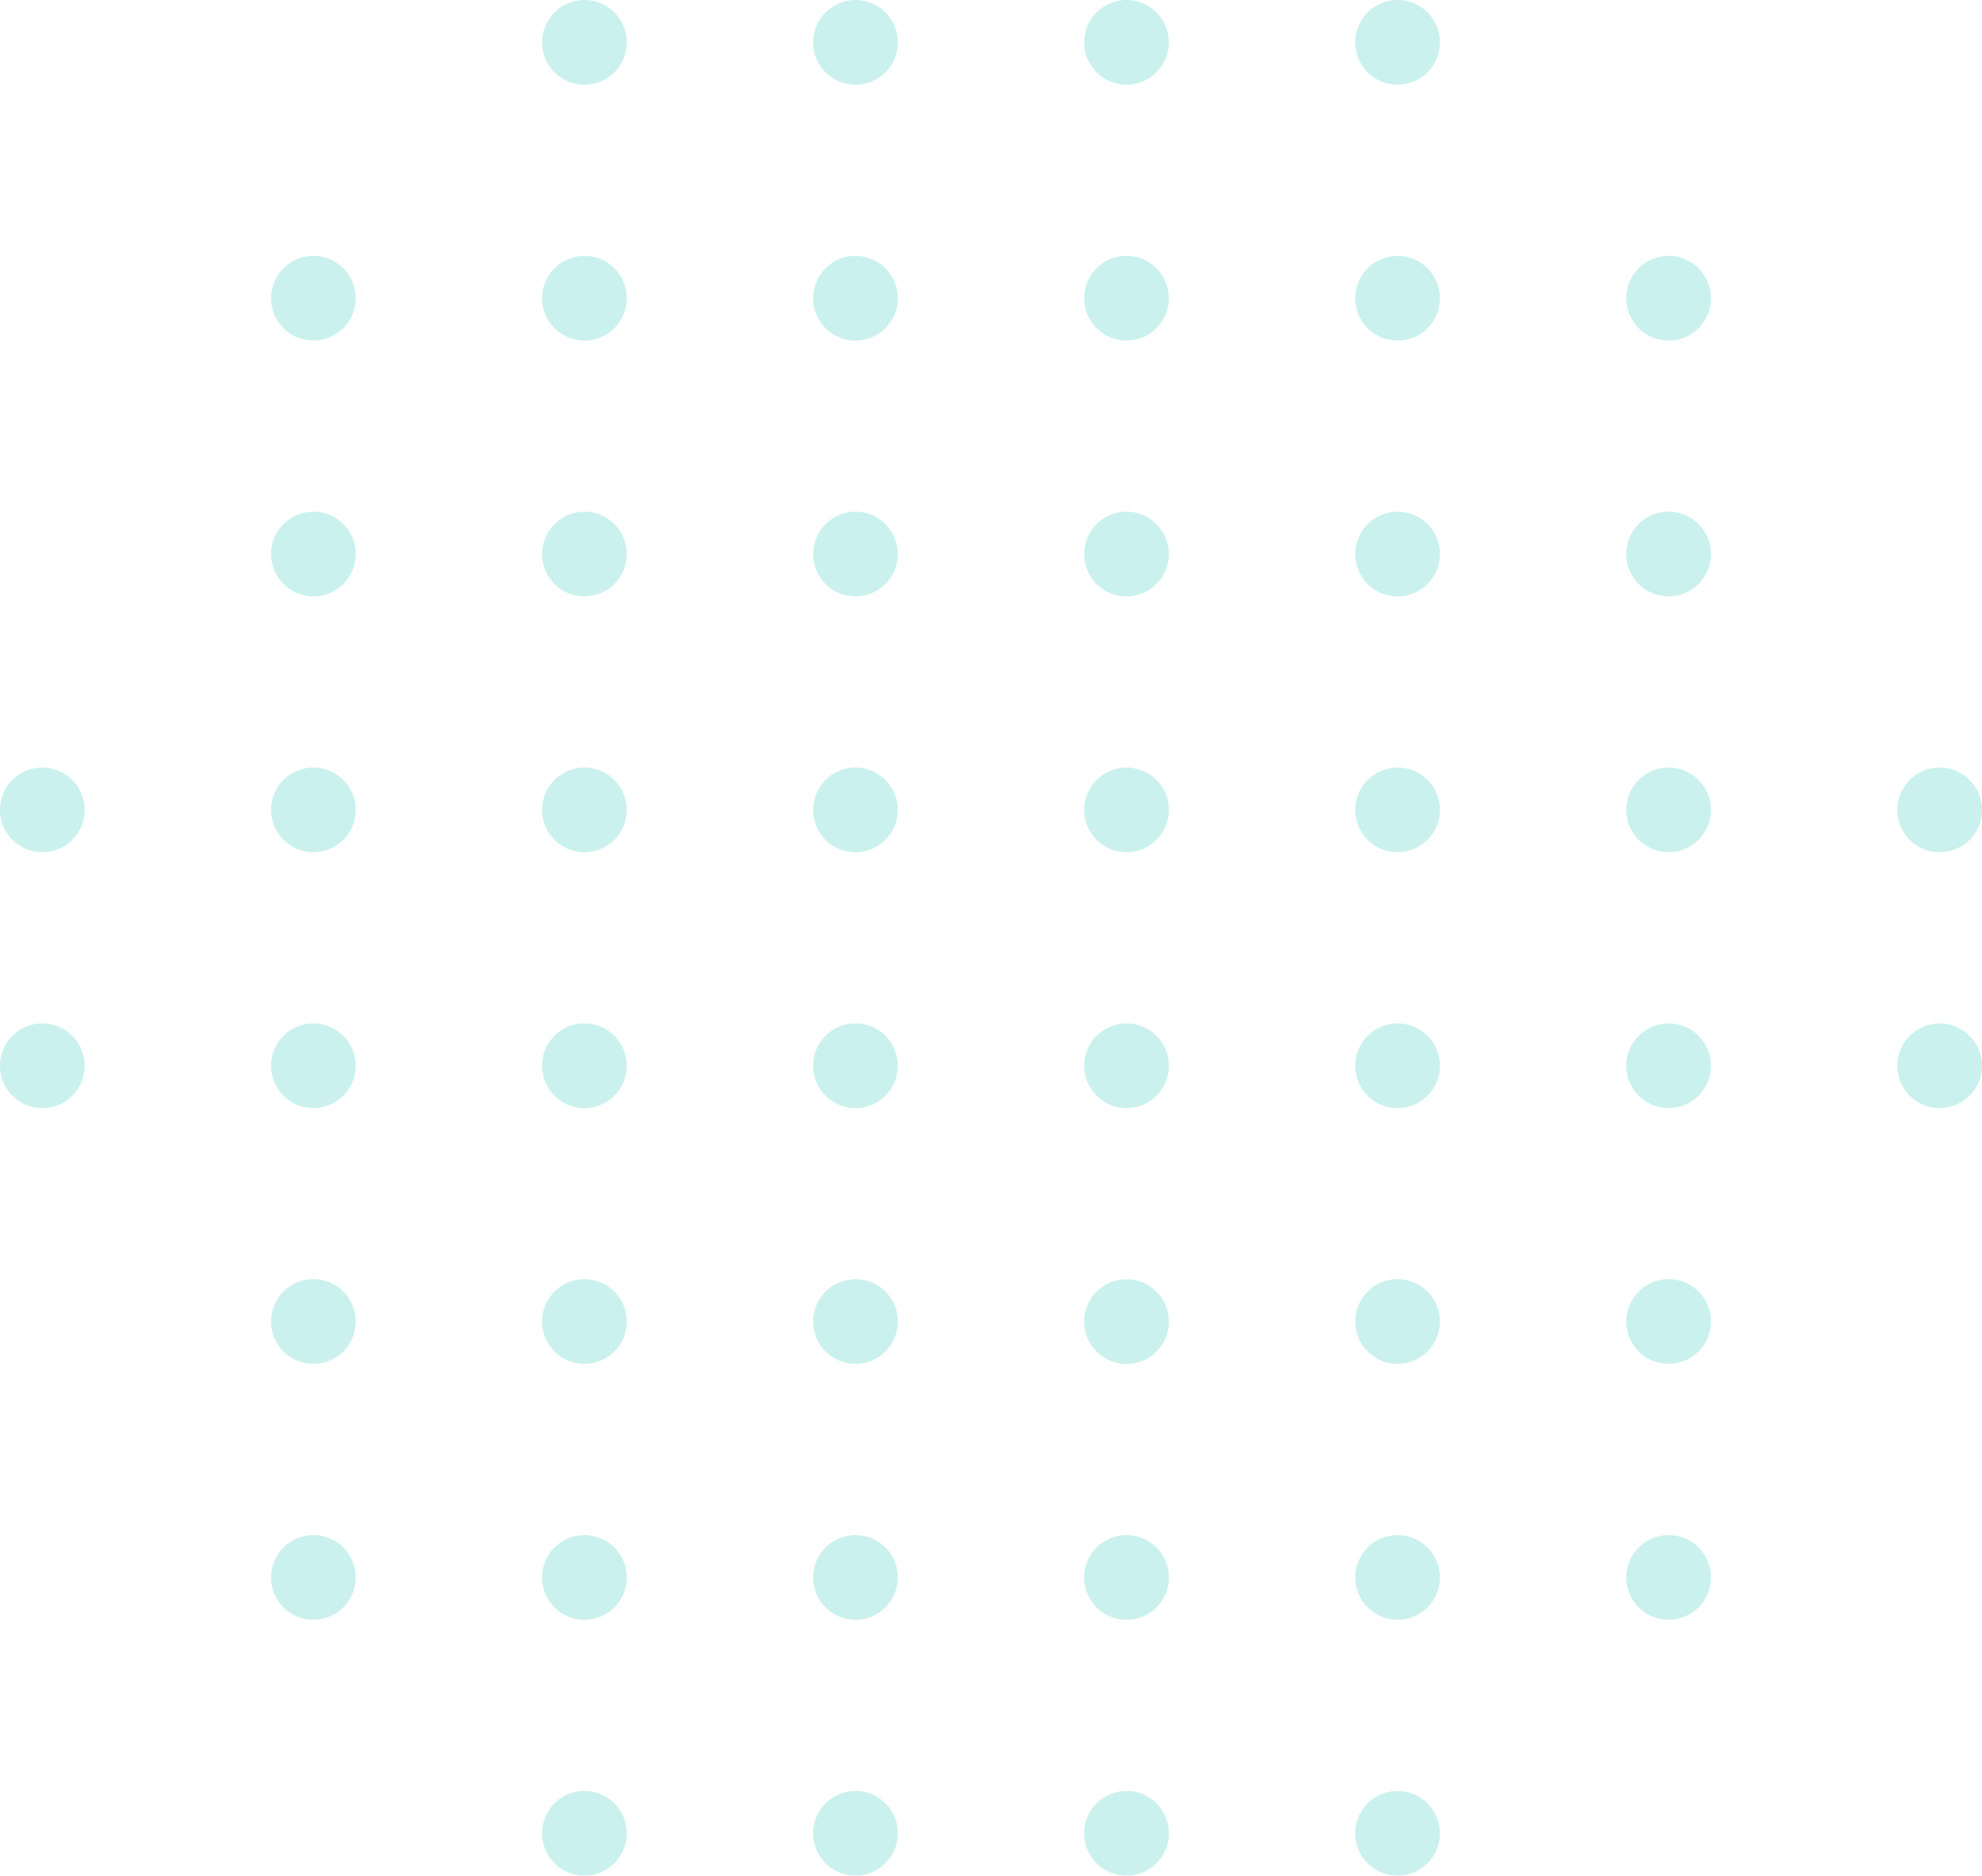 <svg xmlns="http://www.w3.org/2000/svg" width="113.291" height="107.198" viewBox="0 0 113.291 107.198">
  <g id="Group_43" data-name="Group 43" transform="translate(-450.608 -328.272)" opacity="0.3">
    <g id="Group_35" data-name="Group 35">
      <path id="Path_206" data-name="Path 206" d="M486.435,433.05a2.421,2.421,0,1,1-2.421-2.421A2.42,2.42,0,0,1,486.435,433.05Z" fill="#4FD1C5"/>
      <path id="Path_207" data-name="Path 207" d="M501.928,433.05a2.421,2.421,0,1,1-2.421-2.421A2.42,2.42,0,0,1,501.928,433.05Z" fill="#4FD1C5"/>
      <path id="Path_208" data-name="Path 208" d="M517.421,433.05A2.421,2.421,0,1,1,515,430.629,2.42,2.42,0,0,1,517.421,433.05Z" fill="#4FD1C5"/>
      <path id="Path_209" data-name="Path 209" d="M532.914,433.05a2.421,2.421,0,1,1-2.421-2.421A2.42,2.42,0,0,1,532.914,433.05Z" fill="#4FD1C5"/>
    </g>
    <g id="Group_36" data-name="Group 36">
      <path id="Path_210" data-name="Path 210" d="M470.942,418.427a2.42,2.42,0,1,1-2.421-2.421A2.421,2.421,0,0,1,470.942,418.427Z" fill="#4FD1C5"/>
      <path id="Path_211" data-name="Path 211" d="M486.435,418.427a2.421,2.421,0,1,1-2.421-2.421A2.421,2.421,0,0,1,486.435,418.427Z" fill="#4FD1C5"/>
      <path id="Path_212" data-name="Path 212" d="M501.928,418.427a2.421,2.421,0,1,1-2.421-2.421A2.421,2.421,0,0,1,501.928,418.427Z" fill="#4FD1C5"/>
      <path id="Path_213" data-name="Path 213" d="M517.421,418.427A2.421,2.421,0,1,1,515,416.006,2.421,2.421,0,0,1,517.421,418.427Z" fill="#4FD1C5"/>
      <path id="Path_214" data-name="Path 214" d="M532.914,418.427a2.421,2.421,0,1,1-2.421-2.421A2.421,2.421,0,0,1,532.914,418.427Z" fill="#4FD1C5"/>
      <path id="Path_215" data-name="Path 215" d="M548.406,418.427a2.421,2.421,0,1,1-2.42-2.421A2.42,2.42,0,0,1,548.406,418.427Z" fill="#4FD1C5"/>
    </g>
    <g id="Group_37" data-name="Group 37">
      <path id="Path_216" data-name="Path 216" d="M470.942,403.8a2.42,2.42,0,1,1-2.421-2.421A2.421,2.421,0,0,1,470.942,403.8Z" fill="#4FD1C5"/>
      <path id="Path_217" data-name="Path 217" d="M486.435,403.8a2.421,2.421,0,1,1-2.421-2.421A2.421,2.421,0,0,1,486.435,403.8Z" fill="#4FD1C5"/>
      <path id="Path_218" data-name="Path 218" d="M501.928,403.8a2.421,2.421,0,1,1-2.421-2.421A2.421,2.421,0,0,1,501.928,403.8Z" fill="#4FD1C5"/>
      <path id="Path_219" data-name="Path 219" d="M517.421,403.8A2.421,2.421,0,1,1,515,401.384,2.421,2.421,0,0,1,517.421,403.8Z" fill="#4FD1C5"/>
      <path id="Path_220" data-name="Path 220" d="M532.914,403.8a2.421,2.421,0,1,1-2.421-2.421A2.421,2.421,0,0,1,532.914,403.8Z" fill="#4FD1C5"/>
      <path id="Path_221" data-name="Path 221" d="M548.406,403.8a2.421,2.421,0,1,1-2.42-2.421A2.42,2.42,0,0,1,548.406,403.8Z" fill="#4FD1C5"/>
    </g>
    <g id="Group_38" data-name="Group 38">
      <path id="Path_222" data-name="Path 222" d="M455.449,389.182a2.421,2.421,0,1,1-2.42-2.42A2.421,2.421,0,0,1,455.449,389.182Z" fill="#4FD1C5"/>
      <path id="Path_223" data-name="Path 223" d="M470.942,389.182a2.42,2.42,0,1,1-2.421-2.42A2.421,2.421,0,0,1,470.942,389.182Z" fill="#4FD1C5"/>
      <path id="Path_224" data-name="Path 224" d="M486.435,389.182a2.421,2.421,0,1,1-2.421-2.42A2.421,2.421,0,0,1,486.435,389.182Z" fill="#4FD1C5"/>
      <path id="Path_225" data-name="Path 225" d="M501.928,389.182a2.421,2.421,0,1,1-2.421-2.42A2.421,2.421,0,0,1,501.928,389.182Z" fill="#4FD1C5"/>
      <path id="Path_226" data-name="Path 226" d="M517.421,389.182a2.421,2.421,0,1,1-2.421-2.42A2.421,2.421,0,0,1,517.421,389.182Z" fill="#4FD1C5"/>
      <path id="Path_227" data-name="Path 227" d="M532.914,389.182a2.421,2.421,0,1,1-2.421-2.42A2.421,2.421,0,0,1,532.914,389.182Z" fill="#4FD1C5"/>
      <path id="Path_228" data-name="Path 228" d="M548.406,389.182a2.421,2.421,0,1,1-2.42-2.42A2.42,2.42,0,0,1,548.406,389.182Z" fill="#4FD1C5"/>
      <circle id="Ellipse_55" data-name="Ellipse 55" cx="2.421" cy="2.421" r="2.421" transform="translate(559.058 386.762)" fill="#4FD1C5"/>
    </g>
    <g id="Group_39" data-name="Group 39">
      <path id="Path_229" data-name="Path 229" d="M455.449,374.56a2.421,2.421,0,1,1-2.42-2.421A2.421,2.421,0,0,1,455.449,374.56Z" fill="#4FD1C5"/>
      <path id="Path_230" data-name="Path 230" d="M470.942,374.56a2.42,2.42,0,1,1-2.421-2.421A2.421,2.421,0,0,1,470.942,374.56Z" fill="#4FD1C5"/>
      <path id="Path_231" data-name="Path 231" d="M486.435,374.56a2.421,2.421,0,1,1-2.421-2.421A2.421,2.421,0,0,1,486.435,374.56Z" fill="#4FD1C5"/>
      <path id="Path_232" data-name="Path 232" d="M501.928,374.56a2.421,2.421,0,1,1-2.421-2.421A2.421,2.421,0,0,1,501.928,374.56Z" fill="#4FD1C5"/>
      <path id="Path_233" data-name="Path 233" d="M517.421,374.56A2.421,2.421,0,1,1,515,372.139,2.421,2.421,0,0,1,517.421,374.56Z" fill="#4FD1C5"/>
      <path id="Path_234" data-name="Path 234" d="M532.914,374.56a2.421,2.421,0,1,1-2.421-2.421A2.421,2.421,0,0,1,532.914,374.56Z" fill="#4FD1C5"/>
      <path id="Path_235" data-name="Path 235" d="M548.406,374.56a2.421,2.421,0,1,1-2.42-2.421A2.42,2.42,0,0,1,548.406,374.56Z" fill="#4FD1C5"/>
      <path id="Path_236" data-name="Path 236" d="M563.9,374.56a2.421,2.421,0,1,1-2.42-2.421A2.42,2.42,0,0,1,563.9,374.56Z" fill="#4FD1C5"/>
    </g>
    <g id="Group_40" data-name="Group 40">
      <path id="Path_237" data-name="Path 237" d="M470.942,359.938a2.42,2.42,0,1,1-2.421-2.421A2.42,2.42,0,0,1,470.942,359.938Z" fill="#4FD1C5"/>
      <path id="Path_238" data-name="Path 238" d="M486.435,359.938a2.421,2.421,0,1,1-2.421-2.421A2.42,2.42,0,0,1,486.435,359.938Z" fill="#4FD1C5"/>
      <path id="Path_239" data-name="Path 239" d="M501.928,359.938a2.421,2.421,0,1,1-2.421-2.421A2.42,2.42,0,0,1,501.928,359.938Z" fill="#4FD1C5"/>
      <path id="Path_240" data-name="Path 240" d="M517.421,359.938A2.421,2.421,0,1,1,515,357.517,2.42,2.42,0,0,1,517.421,359.938Z" fill="#4FD1C5"/>
      <path id="Path_241" data-name="Path 241" d="M532.914,359.938a2.421,2.421,0,1,1-2.421-2.421A2.42,2.42,0,0,1,532.914,359.938Z" fill="#4FD1C5"/>
      <path id="Path_242" data-name="Path 242" d="M548.406,359.938a2.421,2.421,0,1,1-2.42-2.421A2.419,2.419,0,0,1,548.406,359.938Z" fill="#4FD1C5"/>
    </g>
    <g id="Group_41" data-name="Group 41">
      <path id="Path_243" data-name="Path 243" d="M470.942,345.315a2.42,2.42,0,1,1-2.421-2.42A2.421,2.421,0,0,1,470.942,345.315Z" fill="#4FD1C5"/>
      <path id="Path_244" data-name="Path 244" d="M486.435,345.315a2.421,2.421,0,1,1-2.421-2.42A2.421,2.421,0,0,1,486.435,345.315Z" fill="#4FD1C5"/>
      <path id="Path_245" data-name="Path 245" d="M501.928,345.315a2.421,2.421,0,1,1-2.421-2.42A2.421,2.421,0,0,1,501.928,345.315Z" fill="#4FD1C5"/>
      <path id="Path_246" data-name="Path 246" d="M517.421,345.315a2.421,2.421,0,1,1-2.421-2.42A2.421,2.421,0,0,1,517.421,345.315Z" fill="#4FD1C5"/>
      <path id="Path_247" data-name="Path 247" d="M532.914,345.315a2.421,2.421,0,1,1-2.421-2.42A2.421,2.421,0,0,1,532.914,345.315Z" fill="#4FD1C5"/>
      <path id="Path_248" data-name="Path 248" d="M548.406,345.315a2.421,2.421,0,1,1-2.42-2.42A2.42,2.42,0,0,1,548.406,345.315Z" fill="#4FD1C5"/>
    </g>
    <g id="Group_42" data-name="Group 42">
      <path id="Path_249" data-name="Path 249" d="M486.435,330.693a2.421,2.421,0,1,1-2.421-2.421A2.421,2.421,0,0,1,486.435,330.693Z" fill="#4FD1C5"/>
      <path id="Path_250" data-name="Path 250" d="M501.928,330.693a2.421,2.421,0,1,1-2.421-2.421A2.421,2.421,0,0,1,501.928,330.693Z" fill="#4FD1C5"/>
      <path id="Path_251" data-name="Path 251" d="M517.421,330.693A2.421,2.421,0,1,1,515,328.272,2.421,2.421,0,0,1,517.421,330.693Z" fill="#4FD1C5"/>
      <path id="Path_252" data-name="Path 252" d="M532.914,330.693a2.421,2.421,0,1,1-2.421-2.421A2.421,2.421,0,0,1,532.914,330.693Z" fill="#4FD1C5"/>
    </g>
  </g>
</svg>

